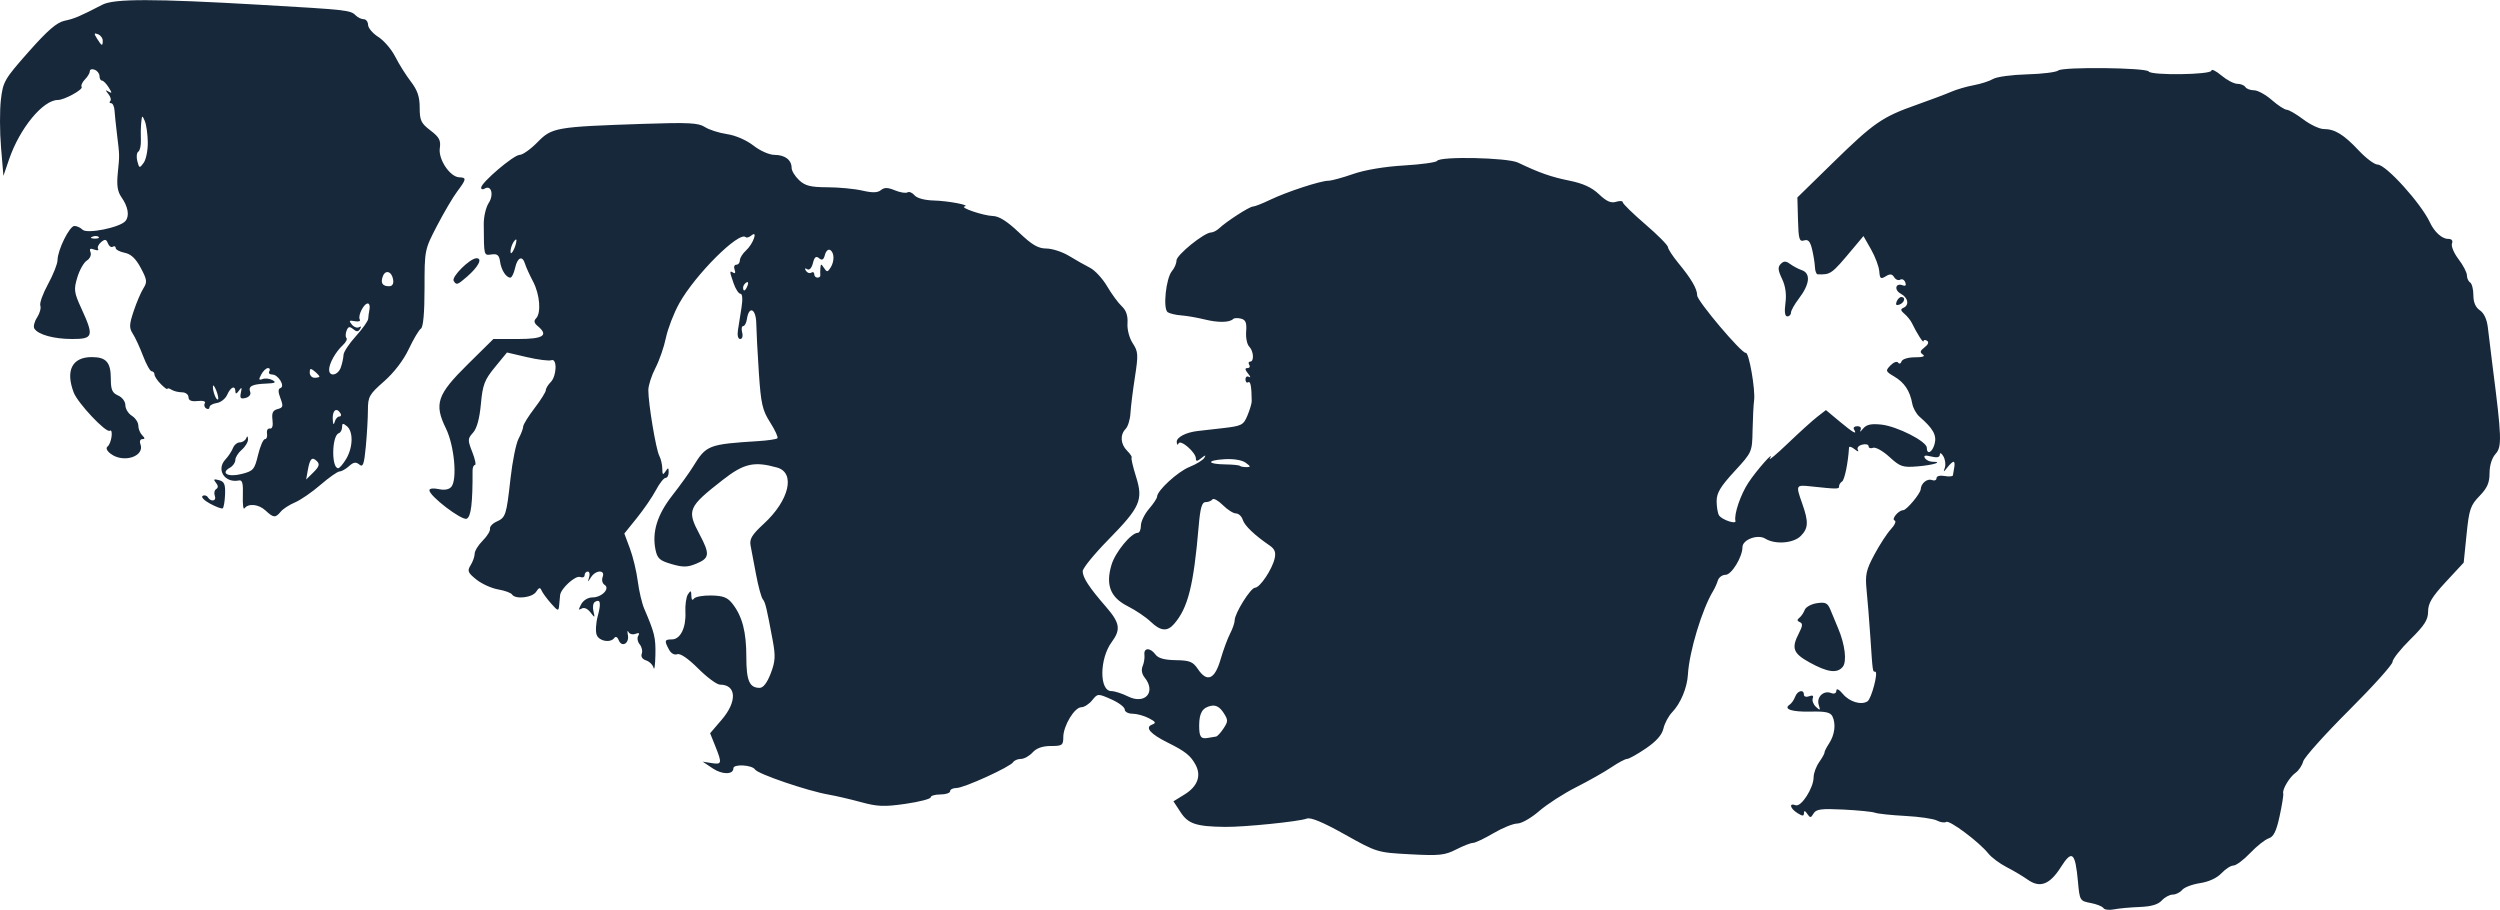 <svg width="1728" height="629" viewBox="0 0 1728 629" fill="none" xmlns="http://www.w3.org/2000/svg">
<path d="M1453.88 627.659C1453.16 626.498 1449.18 624.912 1445.03 624.135C1437.66 622.754 1437.46 622.423 1436.3 609.584C1434.43 589.016 1432.22 587.1 1424.48 599.326C1416.8 611.474 1410 614.03 1401.49 607.98C1398.2 605.649 1391.64 601.752 1386.91 599.321C1382.17 596.89 1376.52 592.674 1374.35 589.953C1368.03 582.031 1347.54 566.675 1345.21 568.115C1344.04 568.839 1341.18 568.415 1338.85 567.172C1336.53 565.93 1326.7 564.493 1317.01 563.979C1307.32 563.465 1297.89 562.469 1296.04 561.765C1294.2 561.062 1284.36 560.074 1274.19 559.571C1258.87 558.812 1255.33 559.275 1253.55 562.265C1251.67 565.444 1251.15 565.475 1249.17 562.526C1247.65 560.25 1246.92 560.077 1246.9 561.987C1246.87 564.238 1245.97 564.242 1242.39 562.006C1237.27 558.809 1236.32 554.734 1241.13 556.577C1244.95 558.044 1253.57 544.637 1253.57 537.217C1253.57 534.49 1255.31 529.776 1257.44 526.739C1259.57 523.703 1261.22 520.716 1261.11 520.102C1261 519.489 1262.41 516.69 1264.25 513.884C1268.16 507.92 1269.11 500.408 1266.61 495.217C1265.23 492.357 1261.89 491.612 1251.56 491.86C1238.54 492.172 1232.39 490.135 1237.03 487.049C1238.31 486.195 1240.01 483.737 1240.81 481.589C1242.4 477.287 1246.86 476.228 1246.86 480.153C1246.86 481.512 1248.48 482.003 1250.46 481.244C1252.82 480.341 1253.69 480.842 1252.98 482.691C1252.38 484.247 1253.39 486.916 1255.22 488.623C1258.11 491.316 1258.36 491.134 1257.12 487.252C1255.41 481.868 1260.39 477.009 1265.58 478.998C1267.82 479.858 1269.24 479.233 1269.29 477.362C1269.34 475.555 1271.18 476.513 1273.87 479.736C1278.36 485.128 1286.57 487.552 1290.82 484.745C1293.57 482.933 1298.45 464.285 1296.18 464.285C1294.33 464.285 1294.45 465.119 1292.75 439.725C1292.05 429.287 1290.91 415.106 1290.22 408.211C1289.12 397.242 1289.79 394.128 1295.58 383.296C1299.22 376.488 1304.38 368.58 1307.04 365.723C1309.7 362.867 1310.84 360.183 1309.57 359.759C1307.07 358.926 1312.27 352.65 1315.47 352.65C1317.81 352.65 1327.44 341.131 1327.6 338.137C1327.81 334.069 1332.09 330.57 1335.33 331.811C1337.08 332.483 1338.52 331.902 1338.52 330.518C1338.52 329.054 1340.85 328.426 1344.1 329.015C1347.18 329.572 1349.77 329.34 1349.86 328.5C1349.96 327.661 1350.37 325.216 1350.78 323.067C1351.19 320.918 1350.98 319.159 1350.3 319.159C1349.62 319.159 1347.7 320.918 1346.02 323.067C1343.29 326.567 1343.11 326.581 1344.29 323.202C1345.01 321.128 1344.54 317.611 1343.24 315.388C1341.93 313.145 1340.86 312.606 1340.82 314.178C1340.77 316.122 1338.89 316.545 1334.83 315.527C1330.66 314.482 1329.38 314.8 1330.49 316.601C1331.36 318.008 1333.69 319.159 1335.67 319.159C1343.58 319.159 1336.3 321.459 1325.57 322.349C1315.09 323.219 1313.45 322.673 1305.95 315.815C1301.45 311.698 1296.37 308.865 1294.67 309.518C1292.97 310.171 1291.57 309.688 1291.57 308.444C1291.57 307.199 1289.57 306.703 1287.12 307.342C1284.56 308.012 1283.32 309.576 1284.2 311.04C1285.04 312.436 1284.02 312.199 1281.94 310.513C1279.86 308.828 1278.11 308.325 1278.04 309.397C1277.44 319.764 1274.99 331.701 1273.24 332.805C1272.04 333.556 1271.11 335.063 1271.17 336.154C1271.27 338.131 1269.87 338.135 1251.89 336.206C1241.18 335.056 1241.14 335.141 1245.74 348.184C1250.19 360.783 1249.97 365.169 1244.63 370.511C1239.56 375.573 1226.9 376.504 1220.17 372.31C1214.95 369.053 1204.39 372.994 1204.39 378.203C1204.39 384.956 1196.85 397.305 1192.73 397.305C1190.46 397.305 1188.06 399.063 1187.39 401.212C1186.73 403.361 1185.26 406.626 1184.14 408.468C1176.47 421.05 1167.59 450.452 1166.7 466.152C1166.19 475.368 1161.64 486.239 1155.73 492.381C1153.27 494.94 1150.59 499.964 1149.78 503.545C1148.78 507.95 1144.85 512.403 1137.63 517.312C1131.76 521.303 1125.91 524.569 1124.63 524.569C1123.35 524.569 1118.46 527.174 1113.76 530.359C1109.06 533.543 1098.1 539.743 1089.41 544.135C1080.72 548.528 1069.2 555.969 1063.8 560.672C1058.4 565.375 1051.65 569.223 1048.81 569.223C1045.96 569.223 1038.51 572.237 1032.26 575.921C1026 579.605 1019.63 582.619 1018.1 582.619C1016.57 582.619 1011.33 584.665 1006.46 587.166C998.679 591.163 994.843 591.564 974.72 590.485C951.962 589.266 951.703 589.187 929.499 576.751C914.33 568.255 905.898 564.749 903.208 565.82C898.135 567.841 859.859 571.725 846.716 571.554C826.822 571.294 821.314 569.478 816.049 561.441L811.089 553.871L818.847 549.083C827.726 543.602 830.457 536.249 826.421 528.684C823.012 522.293 819.285 519.314 807.217 513.334C795.158 507.359 791.171 502.827 796.257 500.878C799.311 499.708 798.921 498.927 794.018 496.386C790.754 494.695 785.683 493.311 782.75 493.311C779.816 493.311 777.417 491.997 777.417 490.392C777.417 488.786 773.221 485.623 768.092 483.363C758.839 479.286 758.739 479.291 754.88 484.05C752.742 486.687 749.378 488.845 747.406 488.845C742.707 488.845 734.962 501.688 734.951 509.498C734.947 515.13 734.232 515.638 726.348 515.638C720.591 515.638 716.416 517.113 713.706 520.103C711.481 522.559 707.863 524.569 705.667 524.569C703.472 524.569 701.048 525.582 700.282 526.82C698.246 530.111 666.309 544.663 661.124 544.663C658.692 544.663 656.702 545.668 656.702 546.896C656.702 548.124 653.684 549.128 649.996 549.128C646.307 549.128 643.289 550.018 643.289 551.104C643.289 552.191 635.493 554.215 625.965 555.602C611.316 557.734 606.568 557.558 595.227 554.461C587.85 552.447 577.791 550.106 572.873 549.259C558.379 546.763 523.844 534.997 521.905 531.895C519.897 528.681 506.927 527.93 506.927 531.028C506.927 535.488 499.255 535.545 492.67 531.134L485.69 526.457L491.838 527.436C498.994 528.576 499.193 527.674 494.411 515.738L490.837 506.816L498.882 497.429C509.666 484.846 509.072 473.217 497.644 473.217C495.49 473.217 488.707 468.203 482.571 462.074C475.621 455.133 470.167 451.41 468.105 452.2C466.152 452.949 463.81 451.629 462.389 448.977C459.081 442.805 459.32 441.96 464.375 441.96C470.287 441.96 474.289 433.86 473.75 422.982C473.507 418.07 474.318 412.544 475.553 410.702C477.428 407.905 477.809 408.089 477.866 411.819C477.908 414.47 478.602 415.288 479.577 413.832C480.48 412.484 485.907 411.479 491.636 411.6C499.958 411.775 502.921 412.941 506.368 417.4C513.105 426.116 515.869 436.8 515.869 454.127C515.869 470.504 518.004 475.451 525.073 475.451C527.556 475.451 530.252 471.945 532.709 465.52C535.895 457.188 536.118 453.502 534.093 442.634C529.796 419.564 529.045 416.459 527.195 414.121C526.193 412.855 524.138 405.288 522.627 397.306C521.117 389.324 519.397 380.236 518.806 377.11C517.941 372.535 519.742 369.574 528.035 361.94C545.543 345.821 549.997 326.778 537.106 323.164C521.192 318.703 514.199 320.295 499.579 331.707C475.59 350.433 474.644 352.632 483.455 369.183C490.793 382.967 490.52 385.754 481.462 389.534C475.194 392.15 472.208 392.214 464.214 389.902C455.996 387.526 454.327 386.036 453.085 379.972C450.578 367.732 454.278 355.778 464.702 342.444C470.098 335.54 476.525 326.618 478.984 322.616C488.214 307.593 489.464 307.104 524.325 304.882C530.821 304.468 536.677 303.588 537.34 302.926C538.003 302.263 535.763 297.357 532.361 292.022C526.968 283.563 525.966 279.178 524.532 257.762C523.627 244.254 522.817 228.848 522.731 223.527C522.567 213.326 517.669 211.06 516.272 220.539C515.879 223.206 514.716 225.388 513.687 225.388C512.658 225.388 512.342 227.397 512.986 229.853C513.646 232.375 513.054 234.319 511.627 234.319C510.124 234.319 509.492 231.829 510.069 228.179C510.603 224.802 511.712 217.769 512.533 212.55C513.442 206.772 513.161 203.061 511.813 203.061C510.596 203.061 508.495 199.897 507.146 196.029C504.138 187.413 504.119 186.815 506.901 188.532C508.168 189.315 508.543 188.419 507.78 186.432C507.047 184.526 507.562 182.967 508.923 182.967C510.284 182.967 511.398 181.615 511.398 179.963C511.398 178.312 513.309 175.233 515.646 173.121C520.546 168.692 524.11 158.82 519.399 162.725C517.846 164.013 516.063 164.554 515.437 163.929C510.983 159.481 480.415 189.942 469.446 209.759C465.707 216.513 461.575 227.226 460.263 233.567C458.951 239.907 455.687 249.292 453.01 254.421C450.333 259.551 448.136 266.42 448.128 269.685C448.105 278.943 453.422 310.796 455.7 315.047C456.826 317.149 457.762 321.194 457.781 324.038C457.809 328.195 458.24 328.552 459.982 325.859C461.834 322.997 462.154 323.079 462.183 326.418C462.202 328.567 461.232 330.325 460.028 330.325C458.823 330.325 455.854 334.092 453.429 338.697C451.004 343.302 445.087 351.953 440.279 357.922L431.538 368.774L435.405 379.133C437.531 384.83 439.974 395.005 440.832 401.745C441.691 408.484 443.695 417.024 445.285 420.723C452.479 437.455 453.261 440.683 453.017 452.67C452.874 459.674 452.306 463.692 451.755 461.601C451.204 459.51 448.857 457.198 446.54 456.463C443.998 455.657 442.824 453.833 443.581 451.864C444.27 450.07 443.629 447.151 442.156 445.378C440.683 443.606 440.233 440.936 441.155 439.446C442.297 437.6 441.691 437.173 439.257 438.106C437.29 438.86 435.102 438.277 434.394 436.811C433.686 435.345 433.51 436.341 434.002 439.025C435.071 444.85 429.671 447.745 427.633 442.44C426.816 440.313 425.547 439.66 424.653 440.906C422.022 444.575 414.251 443.311 412.459 438.922C411.526 436.637 411.844 430.758 413.165 425.858C415.625 416.732 415.003 413.691 411.161 416.063C409.965 416.801 409.521 419.664 410.174 422.426C411.314 427.248 411.23 427.279 408.067 423.199C406.08 420.635 403.665 419.635 401.976 420.678C399.783 422.032 399.727 421.382 401.716 417.67C403.193 414.914 406.442 412.935 409.49 412.935C415.996 412.935 421.936 406.737 417.848 404.213C416.349 403.288 415.767 400.853 416.554 398.802C418.515 393.7 411.813 393.849 408.509 398.98C406.114 402.701 406.052 402.701 407.21 398.98C407.879 396.831 407.452 395.073 406.261 395.073C405.07 395.073 404.096 396.185 404.096 397.544C404.096 398.904 402.694 399.479 400.981 398.822C397.732 397.577 387.569 406.82 387.14 411.41C387.005 412.862 386.708 416.06 386.482 418.516C386.104 422.628 385.653 422.507 380.789 416.992C377.884 413.697 374.957 409.678 374.283 408.061C373.356 405.833 372.459 406.068 370.583 409.027C367.978 413.138 356.128 414.467 353.919 410.896C353.225 409.775 348.89 408.203 344.286 407.403C339.682 406.603 332.898 403.515 329.21 400.541C323.328 395.797 322.848 394.587 325.298 390.668C326.834 388.212 328.091 384.636 328.091 382.722C328.091 380.807 330.594 376.74 333.654 373.684C336.714 370.628 338.977 366.943 338.684 365.495C338.39 364.047 340.394 361.842 343.137 360.595C349.571 357.67 350.008 356.326 352.869 330.675C354.191 318.816 356.702 306.447 358.448 303.188C360.194 299.928 361.622 296.169 361.622 294.834C361.622 293.499 365.143 287.8 369.446 282.17C373.75 276.539 377.271 270.933 377.271 269.711C377.271 268.489 378.78 265.983 380.624 264.141C384.87 259.9 385.225 247.376 381.054 248.975C379.446 249.591 371.896 248.643 364.277 246.868L350.424 243.64L342.113 253.77C334.875 262.592 333.619 265.886 332.391 279.273C331.465 289.362 329.598 296.17 326.959 299.083C323.211 303.219 323.177 304.129 326.452 312.457C328.385 317.372 329.213 321.394 328.292 321.394C327.372 321.394 326.626 323.152 326.635 325.301C326.735 347.885 325.562 357.37 322.528 358.533C319.05 359.865 296.795 342.86 296.795 338.87C296.795 337.612 299.517 337.265 303.145 338.061C307.213 338.953 310.385 338.382 311.973 336.472C316.195 331.39 314.019 307.968 308.225 296.132C299.913 279.155 302.093 272.75 323.306 251.817L341.039 234.319H358.037C375.666 234.319 379.434 231.813 371.587 225.309C369.195 223.326 368.853 221.738 370.47 220.124C374.194 216.404 373.171 203.532 368.44 194.572C366.042 190.031 363.558 184.557 362.921 182.408C361.132 176.373 357.666 177.778 356.034 185.199C355.224 188.883 353.758 191.897 352.777 191.897C349.809 191.897 346.449 186.648 345.63 180.734C345.027 176.378 343.741 175.307 339.78 175.858C334.358 176.613 334.507 177.191 334.371 154.788C334.338 149.728 335.89 143.188 337.815 140.254C341.51 134.622 339.54 127.57 335.047 130.343C333.68 131.187 332.562 130.907 332.562 129.72C332.562 126.217 355.062 107.054 359.175 107.054C361.252 107.054 366.799 103.119 371.502 98.308C381.482 88.1 384.049 87.655 444.689 85.612C475.871 84.562 482.781 84.914 487.163 87.779C490.041 89.66 496.923 91.87 502.456 92.689C508.38 93.565 515.908 96.824 520.768 100.616C525.475 104.288 531.764 107.054 535.41 107.054C542.553 107.054 547.165 110.581 547.165 116.042C547.165 118.039 549.493 121.857 552.339 124.527C556.528 128.457 560.252 129.392 571.899 129.436C579.812 129.464 590.673 130.501 596.035 131.736C603.065 133.355 606.65 133.264 608.887 131.41C611.233 129.465 613.591 129.501 618.563 131.558C622.178 133.053 626.089 133.689 627.253 132.97C628.418 132.252 630.613 133.159 632.133 134.988C633.776 136.965 639.086 138.419 645.24 138.577C655.417 138.837 671.131 141.835 666.762 142.684C662.951 143.423 679.819 149.127 686.349 149.306C690.563 149.422 696.241 153.013 704.232 160.617C713.361 169.301 717.553 171.762 723.251 171.78C727.272 171.794 734.313 174.086 738.9 176.877C743.486 179.668 750.01 183.357 753.399 185.076C756.787 186.794 762.111 192.549 765.23 197.865C768.349 203.18 772.911 209.399 775.367 211.685C778.417 214.523 779.672 218.241 779.324 223.406C779.029 227.781 780.562 233.633 782.961 237.287C786.733 243.037 786.867 245.146 784.45 260.731C782.988 270.15 781.599 281.373 781.362 285.671C781.125 289.969 779.637 294.813 778.056 296.436C774.036 300.561 774.476 306.974 779.093 311.586C781.245 313.735 782.628 315.856 782.168 316.298C781.707 316.741 783.071 322.629 785.198 329.383C790.329 345.677 788.205 350.498 765.851 373.278C756.229 383.085 748.356 392.782 748.356 394.827C748.356 399.227 752.794 406.011 764.423 419.389C774.107 430.528 774.854 435.098 768.413 443.799C759.916 455.277 759.758 477.683 768.174 477.683C770.421 477.683 775.584 479.34 779.648 481.365C791.465 487.253 799.31 478.329 791.154 468.277C789.252 465.932 788.722 462.91 789.784 460.463C790.737 458.268 791.299 454.714 791.032 452.565C790.417 447.601 795.076 447.498 798.662 452.396C800.559 454.987 804.857 456.186 812.676 456.303C822.31 456.448 824.54 457.342 827.971 462.439C834.333 471.889 839.616 469.675 843.632 455.878C845.539 449.326 848.516 441.253 850.247 437.939C851.978 434.625 853.401 430.494 853.408 428.76C853.432 423.887 864.454 406.239 867.488 406.222C870.858 406.203 879.282 393.644 881.035 386.028C882.008 381.799 881.13 379.498 877.632 377.097C867.02 369.814 860.29 363.376 858.98 359.252C858.216 356.85 856.105 354.885 854.288 354.885C852.47 354.885 848.378 352.283 845.194 349.102C842.009 345.922 838.786 344.163 838.03 345.195C837.274 346.226 835.147 347.07 833.303 347.07C830.747 347.07 829.61 351.054 828.521 363.815C825.019 404.844 821.096 420.367 811.45 431.355C806.728 436.734 802.168 436.252 795.261 429.643C792.031 426.552 784.947 421.779 779.519 419.037C767.447 412.938 764.089 404.348 768.295 390.326C770.907 381.62 781.883 368.281 786.435 368.281C787.623 368.281 788.595 366.02 788.597 363.257C788.598 360.494 791.113 355.314 794.185 351.746C797.257 348.178 799.771 344.384 799.771 343.314C799.771 339.121 814.07 325.99 822.153 322.76C826.847 320.884 831.469 318.051 832.424 316.465C833.711 314.327 833.181 314.374 830.379 316.644C827.477 318.995 826.597 319.055 826.597 316.9C826.597 312.681 815.87 303.42 814.593 306.536C814.012 307.954 813.457 307.465 813.36 305.449C813.207 302.256 819.691 298.86 827.714 297.93C828.944 297.787 836.542 296.921 844.598 296.005C858.333 294.444 859.433 293.895 862.229 287.214C863.869 283.295 865.199 278.833 865.185 277.298C865.088 267.111 864.361 263.227 862.736 264.23C861.712 264.862 860.874 263.961 860.874 262.227C860.874 260.493 861.963 259.725 863.295 260.521C864.627 261.317 864.336 260.268 862.649 258.19C860.485 255.526 860.359 254.413 862.222 254.413C863.674 254.413 864.241 253.408 863.481 252.18C862.721 250.952 862.997 249.947 864.095 249.947C867.012 249.947 866.531 242.627 863.409 239.509C861.935 238.036 861.006 233.345 861.344 229.085C861.819 223.11 861.012 221.09 857.82 220.256C855.543 219.662 853.094 219.761 852.376 220.478C849.859 222.992 842.023 223.125 832.677 220.812C827.488 219.529 820.225 218.267 816.537 218.009C812.849 217.752 808.624 216.766 807.149 215.82C803.665 213.584 805.903 192.134 810.13 187.255C811.81 185.317 813.184 182.061 813.184 180.021C813.184 176.241 832.262 160.795 837.055 160.694C838.504 160.666 841.019 159.383 842.644 157.848C847.74 153.033 863.618 142.777 865.976 142.777C867.216 142.777 872.555 140.69 877.842 138.139C889.269 132.625 912.793 124.916 918.191 124.916C920.298 124.916 927.963 122.834 935.225 120.289C943.265 117.472 956.98 115.16 970.296 114.378C982.323 113.672 992.693 112.238 993.341 111.191C995.361 107.927 1042 108.929 1049.24 112.392C1064.06 119.483 1072.08 122.297 1084.79 124.873C1094.24 126.787 1100.29 129.571 1105.25 134.289C1110.4 139.189 1113.55 140.588 1116.98 139.499C1119.56 138.68 1121.68 138.832 1121.68 139.836C1121.68 140.839 1128.7 147.689 1137.27 155.057C1145.84 162.425 1152.88 169.528 1152.91 170.842C1152.95 172.156 1156.24 177.193 1160.24 182.036C1169.09 192.77 1173.09 199.659 1173.09 204.189C1173.09 208.047 1204.05 244.629 1206.68 243.886C1208.86 243.271 1213.43 269.394 1212.43 276.739C1212.01 279.809 1211.54 289.112 1211.38 297.411C1211.09 312.456 1211.06 312.542 1198.8 325.859C1189.11 336.389 1186.51 340.756 1186.54 346.492C1186.56 350.494 1187.31 354.888 1188.22 356.257C1190.21 359.288 1200.22 362.661 1199.55 360.076C1198.39 355.665 1203.04 341.895 1208.46 333.673C1214.21 324.934 1227.19 310.317 1223.32 316.928C1222.24 318.77 1227.85 314.058 1235.79 306.457C1243.72 298.856 1252.89 290.568 1256.15 288.039L1262.09 283.442L1271.45 291.254C1280.95 299.177 1284.01 300.877 1281.51 296.834C1280.75 295.606 1281.76 294.601 1283.75 294.601C1285.9 294.601 1286.79 295.727 1285.95 297.392C1285.17 298.927 1285.96 298.45 1287.7 296.332C1290.07 293.45 1293.23 292.727 1300.26 293.459C1311.15 294.591 1331.81 305.074 1331.81 309.468C1331.81 314.73 1335.74 312.675 1337.26 306.618C1338.73 300.766 1336.1 296.115 1326.73 287.987C1324.55 286.099 1322.31 282.042 1321.75 278.972C1320.13 270.143 1316.32 264.4 1309.36 260.293C1303.24 256.686 1303.11 256.279 1306.74 252.535C1308.85 250.363 1311.2 249.507 1311.98 250.635C1312.75 251.762 1313.81 251.399 1314.34 249.827C1314.89 248.186 1318.84 246.97 1323.64 246.97C1329 246.97 1330.95 246.29 1329.1 245.067C1326.85 243.581 1327.11 242.486 1330.27 240.072C1332.82 238.116 1333.44 236.442 1331.94 235.517C1330.64 234.713 1329.56 234.867 1329.54 235.861C1329.51 237.569 1324.96 230.454 1321.42 223.154C1320.52 221.312 1318.22 218.486 1316.3 216.874C1313.68 214.674 1313.5 213.653 1315.6 212.781C1319.87 211.005 1318.93 205.736 1313.86 203.027C1309 200.425 1310.14 195.29 1315.15 197.212C1317.09 197.954 1317.73 197.214 1316.93 195.145C1316.25 193.372 1314.68 192.547 1313.44 193.312C1312.2 194.076 1310.33 193.316 1309.27 191.624C1307.81 189.282 1306.41 189.134 1303.37 191.005C1299.96 193.112 1299.33 192.617 1298.96 187.546C1298.72 184.292 1296.17 177.475 1293.28 172.399L1288.03 163.169L1280.3 172.385C1265.87 189.592 1265.46 189.887 1256.36 189.614C1255.44 189.586 1254.59 187.325 1254.48 184.59C1254.36 181.855 1253.48 176.325 1252.51 172.302C1251.19 166.815 1249.81 165.287 1246.97 166.187C1243.69 167.226 1243.13 165.33 1242.77 151.93L1242.35 136.475L1267.11 112.275C1295.21 84.811 1301 80.811 1324.82 72.418C1334.19 69.113 1344.89 65.087 1348.57 63.473C1352.26 61.858 1359.3 59.8 1364.22 58.899C1369.14 57.998 1375.18 56.051 1377.64 54.573C1380.09 53.095 1390.65 51.663 1401.08 51.391C1411.52 51.118 1421.25 49.913 1422.69 48.713C1425.84 46.105 1483.54 46.746 1485.19 49.407C1486.95 52.261 1528.53 51.684 1528.53 48.805C1528.53 47.468 1531.62 48.975 1535.41 52.154C1539.19 55.333 1544.16 57.934 1546.45 57.934C1548.74 57.934 1551.24 58.939 1552 60.167C1552.76 61.395 1555.45 62.4 1557.98 62.4C1560.52 62.4 1566.02 65.414 1570.23 69.098C1574.43 72.782 1579.09 75.824 1580.58 75.858C1582.07 75.891 1587.25 78.906 1592.08 82.556C1596.91 86.206 1603.26 89.192 1606.2 89.192C1613.84 89.192 1620.03 92.991 1630.4 104.049C1635.4 109.386 1641.24 113.752 1643.37 113.752C1649.2 113.752 1673.59 140.748 1679.67 153.941C1682.59 160.252 1687.94 165.104 1691.99 165.104C1694.62 165.104 1695.61 166.246 1694.8 168.344C1694.12 170.126 1696.16 174.993 1699.34 179.16C1702.53 183.327 1705.13 188.34 1705.13 190.301C1705.13 192.261 1706.14 194.487 1707.36 195.246C1708.59 196.005 1709.6 199.96 1709.6 204.036C1709.6 208.973 1711.11 212.468 1714.12 214.509C1716.99 216.455 1718.99 220.83 1719.62 226.503C1720.16 231.415 1721.63 243.472 1722.9 253.296C1729.19 302.258 1729.41 308.806 1724.95 313.723C1722.38 316.56 1720.78 321.669 1720.78 327.013C1720.78 333.705 1719.18 337.337 1713.81 342.871C1707.57 349.304 1706.64 352.064 1704.88 369.465L1702.91 388.881L1690.6 402.151C1680.98 412.535 1678.3 416.989 1678.3 422.626C1678.3 428.402 1675.86 432.239 1666.01 441.959C1659.25 448.629 1653.71 455.628 1653.71 457.512C1653.7 459.396 1640.11 474.501 1623.5 491.079C1606.89 507.656 1592.7 523.504 1591.96 526.296C1591.22 529.087 1588.87 532.604 1586.75 534.11C1582.48 537.138 1577.36 545.722 1578.17 548.48C1578.45 549.451 1577.33 556.499 1575.67 564.142C1573.41 574.566 1571.52 578.396 1568.14 579.469C1565.66 580.256 1559.91 584.803 1555.37 589.574C1550.82 594.345 1545.61 598.248 1543.79 598.248C1541.97 598.248 1538.22 600.658 1535.45 603.603C1532.35 606.893 1526.67 609.518 1520.71 610.411C1515.38 611.21 1509.8 613.321 1508.32 615.103C1506.84 616.885 1503.89 618.343 1501.78 618.343C1499.66 618.343 1496.27 620.172 1494.24 622.408C1491.7 625.213 1486.91 626.611 1478.81 626.916C1472.34 627.16 1464.38 627.901 1461.12 628.563C1457.85 629.226 1454.6 628.819 1453.88 627.659ZM840.517 509.112C841.41 509.018 843.743 506.5 845.701 503.516C848.963 498.544 848.954 497.626 845.599 492.511C843.119 488.731 840.417 487.223 837.226 487.836C831.203 488.995 828.909 492.692 828.866 501.313C828.824 509.364 830.004 510.999 835.132 510.009C837.2 509.61 839.623 509.206 840.517 509.112ZM861.005 319.826C858.498 317.995 852.634 317.023 846.389 317.402C833.715 318.17 834.107 320.817 846.92 320.994C851.985 321.064 856.526 321.518 857.011 322.002C857.496 322.487 859.535 322.883 861.542 322.883C864.655 322.883 864.576 322.435 861.005 319.826ZM516.722 197.364C517.485 195.377 517.11 194.48 515.843 195.263C514.628 196.013 513.633 197.572 513.633 198.728C513.633 201.939 515.236 201.231 516.722 197.364ZM567.019 190.223C566.874 189.302 566.889 187.042 567.052 185.2C567.318 182.223 567.595 182.223 569.552 185.2C571.509 188.177 571.998 188.177 573.955 185.2C576.867 180.768 576.81 174.661 573.838 172.827C572.522 172.014 570.896 173.478 570.212 176.091C569.291 179.607 568.244 180.225 566.149 178.489C564.031 176.733 562.966 177.581 561.885 181.882C561.013 185.355 559.453 187.003 557.93 186.062C556.382 185.107 556.037 185.515 557.032 187.124C557.922 188.561 559.586 189.16 560.73 188.454C561.875 187.747 562.811 188.233 562.811 189.533C562.811 190.834 563.817 191.898 565.047 191.898C566.276 191.898 567.165 191.144 567.019 190.223ZM356.96 166.222C357.028 164.994 356.108 165.496 354.916 167.338C353.724 169.18 352.804 172.194 352.872 174.036C353.001 177.572 356.727 170.451 356.96 166.222ZM1250.78 457.882C1239.3 451.528 1238.05 448.042 1243.47 437.559C1246.03 432.618 1246.16 430.89 1244.03 430.026C1242.11 429.245 1242 428.343 1243.67 427.06C1244.99 426.045 1246.67 423.583 1247.41 421.587C1248.14 419.592 1251.93 417.492 1255.84 416.92C1261.85 416.038 1263.29 416.761 1265.27 421.664C1266.56 424.845 1268.89 430.462 1270.46 434.146C1275.29 445.486 1276.71 457.305 1273.67 460.963C1269.8 465.615 1263.13 464.716 1250.78 457.882ZM183.513 352.85C178.774 348.44 171.627 347.727 168.98 351.4C168.149 352.554 167.646 348.535 167.862 342.47C168.156 334.228 167.491 331.602 165.23 332.077C155.423 334.136 149.221 324.679 155.764 317.641C157.841 315.407 160.212 311.822 161.033 309.673C161.855 307.524 163.984 305.766 165.764 305.766C167.544 305.766 169.508 304.51 170.129 302.975C170.887 301.097 171.314 301.299 171.433 303.595C171.529 305.471 169.597 308.726 167.138 310.829C164.679 312.932 162.667 316.12 162.667 317.913C162.667 319.706 161.017 322.095 159 323.222C152.175 327.037 157.551 330.014 166.957 327.629C175.108 325.563 175.934 324.611 178.37 314.467C179.815 308.453 181.946 303.533 183.107 303.533C184.268 303.533 184.922 301.775 184.561 299.626C184.199 297.477 185.085 295.944 186.528 296.22C188.189 296.537 188.854 294.365 188.34 290.305C187.721 285.423 188.568 283.617 191.885 282.751C195.674 281.761 195.93 280.789 193.846 275.316C192.171 270.916 192.159 268.782 193.804 268.234C197.299 267.071 192.359 258.879 188.162 258.879C186.289 258.879 185.378 257.874 186.138 256.646C186.897 255.418 186.489 254.413 185.23 254.413C183.972 254.413 181.877 256.4 180.576 258.829C178.671 262.384 178.847 263 181.479 261.991C183.277 261.302 186.4 261.661 188.418 262.789C191.218 264.354 190.165 264.912 183.973 265.144C174.198 265.511 171.425 266.969 172.949 270.937C173.6 272.632 172.232 274.408 169.782 275.048C166.328 275.95 165.673 275.23 166.496 271.434C167.333 267.575 167.079 267.316 165.129 270.042C163.502 272.317 162.723 272.496 162.7 270.6C162.645 266.117 159.442 267.382 157.048 272.833C155.834 275.596 152.578 278.178 149.812 278.57C147.045 278.963 144.782 280.278 144.782 281.493C144.782 282.708 143.759 283.071 142.51 282.3C141.26 281.529 140.849 279.91 141.596 278.703C142.395 277.411 140.358 276.785 136.651 277.182C132.256 277.653 130.329 276.843 130.288 274.508C130.256 272.666 128.223 271.159 125.77 271.159C123.317 271.159 120.052 270.346 118.515 269.352C116.978 268.359 115.721 268.108 115.721 268.794C115.721 269.481 113.709 268.033 111.25 265.577C108.791 263.121 106.779 260.107 106.779 258.879C106.779 257.651 105.91 256.646 104.847 256.646C103.785 256.646 101.108 251.874 98.898 246.041C96.688 240.208 93.502 233.303 91.817 230.697C89.196 226.641 89.278 224.388 92.383 215.068C94.378 209.078 97.41 201.979 99.12 199.292C101.868 194.975 101.656 193.332 97.301 185.182C93.828 178.685 90.536 175.592 86.162 174.718C82.748 174.036 79.954 172.54 79.954 171.393C79.954 170.246 79.053 169.863 77.953 170.543C76.852 171.222 75.331 170.164 74.573 168.19C73.462 165.298 72.554 165.133 69.892 167.34C68.076 168.845 67.134 170.956 67.799 172.031C68.464 173.106 67.273 173.32 65.151 172.507C62.328 171.425 61.638 171.923 62.577 174.367C63.289 176.221 62.16 178.765 60.04 180.088C57.939 181.398 54.968 186.645 53.438 191.747C50.894 200.226 51.146 202.095 56.362 213.476C65.045 232.419 64.458 234.319 49.921 234.319C37.24 234.319 26.356 231.319 23.749 227.106C22.909 225.748 23.753 222.303 25.626 219.449C27.498 216.595 28.509 212.903 27.872 211.245C27.235 209.588 29.639 202.889 33.215 196.359C36.79 189.829 39.738 182.386 39.765 179.819C39.839 172.748 48.032 156.175 51.454 156.175C53.113 156.175 55.644 157.348 57.079 158.781C60.17 161.868 83.004 157.225 86.719 152.755C89.64 149.24 88.579 142.921 83.963 136.339C81.22 132.427 80.558 128.089 81.41 119.614C82.689 106.899 82.713 107.996 80.837 92.543C80.091 86.403 79.336 79.118 79.159 76.356C78.981 73.593 77.914 71.332 76.787 71.332C75.66 71.332 75.4 70.671 76.209 69.863C77.017 69.055 76.431 66.853 74.904 64.969C72.66 62.199 72.696 61.884 75.089 63.322C77.54 64.796 77.544 64.294 75.112 60.402C73.496 57.818 71.41 55.703 70.476 55.703C69.542 55.703 68.778 54.303 68.778 52.593C68.778 50.882 67.269 48.904 65.425 48.197C63.581 47.491 62.072 47.957 62.072 49.234C62.072 50.512 60.554 53.073 58.698 54.926C56.843 56.779 55.828 59.109 56.443 60.103C57.564 61.914 44.465 69.099 40.044 69.099C29.694 69.099 13.627 88.642 6.258 110.195L2.369 121.568L0.716 101.937C-0.194 91.141 -0.243 76.33 0.606 69.024C2.072 56.409 3.036 54.739 19.778 35.813C32.958 20.915 39.25 15.492 44.71 14.326C51.581 12.858 54.78 11.498 70.8 3.234C78.936 -0.962 105.921 -0.95 179.433 3.284C240.224 6.785 242.226 7.006 245.861 10.637C247.317 12.092 249.816 13.282 251.415 13.282C253.013 13.282 254.36 15.04 254.407 17.189C254.455 19.338 257.657 23.106 261.524 25.562C265.392 28.018 270.634 34.142 273.174 39.172C275.715 44.203 280.56 51.922 283.941 56.327C288.556 62.339 290.088 66.849 290.088 74.418C290.088 83.219 291.034 85.222 297.529 90.169C303.662 94.841 304.798 97.005 303.994 102.477C302.868 110.138 311.069 122.358 317.472 122.561C322.584 122.722 322.422 123.833 316.047 132.322C313.112 136.231 306.825 146.904 302.076 156.04C293.476 172.585 293.441 172.755 293.441 199.095C293.441 216.108 292.552 226.111 290.947 227.139C289.576 228.018 285.8 234.367 282.558 241.247C278.922 248.962 272.38 257.518 265.491 263.571C255.206 272.608 254.32 274.182 254.305 283.436C254.296 288.963 253.648 300.27 252.864 308.562C251.687 321.004 250.901 323.193 248.367 321.091C246.019 319.145 244.342 319.407 241.249 322.203C239.024 324.214 236.086 325.86 234.721 325.86C233.355 325.86 227.417 330.027 221.525 335.121C215.633 340.214 207.696 345.682 203.886 347.272C200.077 348.861 195.66 351.727 194.071 353.64C190.351 358.117 189.071 358.021 183.513 352.85ZM219.063 318.777C215.701 315.42 214.186 316.919 212.75 325.028L211.614 331.442L216.673 326.443C220.595 322.568 221.133 320.845 219.063 318.777ZM239.308 317.143C244.038 309.147 244.269 298.315 239.79 294.602C237.057 292.336 236.437 292.458 236.437 295.259C236.437 297.149 235.409 299.038 234.152 299.456C229.315 301.066 228.951 323.627 233.762 323.627C234.703 323.627 237.199 320.709 239.308 317.143ZM234.498 287.904C235.709 287.904 236.079 286.899 235.319 285.671C232.652 281.361 229.733 283.501 229.99 289.579C230.15 293.356 230.643 294.215 231.272 291.811C231.834 289.662 233.286 287.904 234.498 287.904ZM149.444 269.808C148.266 266.867 147.239 265.634 147.161 267.069C146.971 270.553 149.576 277.164 150.696 276.045C151.186 275.556 150.622 272.75 149.444 269.808ZM220.789 260.269C220.789 259.805 219.28 258.175 217.436 256.646C214.689 254.37 214.083 254.522 214.083 257.489C214.083 259.481 215.592 261.112 217.436 261.112C219.28 261.112 220.789 260.733 220.789 260.269ZM235.618 253.855C236.562 251.092 237.385 247.222 237.445 245.255C237.506 243.287 241.327 237.507 245.938 232.41C250.548 227.313 254.398 221.89 254.492 220.358C254.586 218.827 255 215.816 255.412 213.667C255.823 211.518 255.279 209.76 254.202 209.76C251.429 209.76 247.151 218.367 248.689 220.852C249.393 221.991 247.841 222.513 245.24 222.013C241.327 221.26 240.974 221.661 243.198 224.337C244.676 226.116 246.933 226.925 248.213 226.135C249.598 225.28 249.868 225.786 248.879 227.385C247.613 229.43 246.47 229.452 244.089 227.478C241.645 225.452 240.65 225.694 239.541 228.582C238.759 230.616 238.729 232.887 239.474 233.631C240.218 234.374 239.085 236.602 236.955 238.582C231.953 243.232 227.495 251.205 227.495 255.499C227.495 260.738 233.694 259.483 235.618 253.855ZM271.752 193.375C270.904 187.67 266.48 186.122 264.648 190.889C262.88 195.492 264.307 197.852 268.86 197.852C271.152 197.852 272.181 196.259 271.752 193.375ZM68.173 163.757C67.43 163.015 65.502 162.935 63.888 163.58C62.105 164.293 62.635 164.822 65.239 164.929C67.595 165.026 68.916 164.498 68.173 163.757ZM102.153 98.256C102.066 92.657 101.131 86.068 100.075 83.612C98.292 79.469 98.115 79.55 97.618 84.728C97.323 87.798 97.213 93.289 97.373 96.93C97.533 100.572 96.735 104.124 95.6 104.825C94.465 105.525 94.158 108.472 94.917 111.372C96.228 116.378 96.451 116.437 99.304 112.54C100.957 110.282 102.239 103.854 102.153 98.256ZM71.014 28.033C71.014 26.323 69.519 24.35 67.693 23.65C64.916 22.586 64.821 23.095 67.113 26.761C70.367 31.964 71.014 32.175 71.014 28.033ZM145.213 348.144C141.146 345.944 138.814 343.531 140.029 342.78C141.245 342.03 142.871 342.437 143.643 343.685C145.822 347.207 149.888 346.358 148.474 342.677C147.781 340.874 148.225 338.775 149.461 338.013C150.937 337.101 150.86 335.606 149.235 333.651C147.281 331.3 147.721 330.927 151.336 331.871C155.047 332.84 155.844 334.719 155.565 341.839C155.375 346.665 154.633 350.957 153.914 351.378C153.196 351.799 149.28 350.344 145.213 348.144ZM76.471 313.623C73.789 311.579 72.986 309.66 74.367 308.599C77.082 306.513 78.489 296.096 75.834 297.735C73.23 299.343 53.741 278.637 50.946 271.292C45.161 256.096 49.881 246.822 63.398 246.822C73.426 246.822 76.602 250.422 76.602 261.787C76.602 269.364 77.565 271.581 81.632 273.363C84.463 274.603 86.662 277.541 86.662 280.082C86.662 282.565 88.674 285.852 91.133 287.386C93.592 288.92 95.604 291.974 95.604 294.174C95.604 296.374 96.811 299.38 98.286 300.854C100.293 302.858 100.31 303.533 98.357 303.533C96.92 303.533 96.328 305.053 97.042 306.911C100.331 315.471 85.322 320.368 76.471 313.623ZM1234.1 209.471C1234.92 203.353 1234.13 197.712 1231.73 192.703C1228.9 186.772 1228.71 184.573 1230.85 182.437C1232.99 180.301 1234.4 180.319 1237.42 182.524C1239.54 184.067 1243.03 185.92 1245.18 186.641C1251.75 188.842 1251.04 196.346 1243.32 206.459C1240.35 210.348 1237.92 214.691 1237.92 216.11C1237.92 217.529 1236.78 218.69 1235.39 218.69C1233.72 218.69 1233.28 215.572 1234.1 209.471ZM1310.92 208.529C1311.61 206.75 1313.07 205.294 1314.16 205.294C1317.38 205.294 1316.46 209.168 1312.92 210.523C1310.76 211.353 1310.09 210.692 1310.92 208.529ZM313.581 194.164C311.866 191.392 324.856 178.502 329.364 178.502C333.752 178.502 330.66 184.451 322.691 191.34C316.113 197.026 315.474 197.224 313.581 194.164Z" fill="#17283B"/>
</svg>
